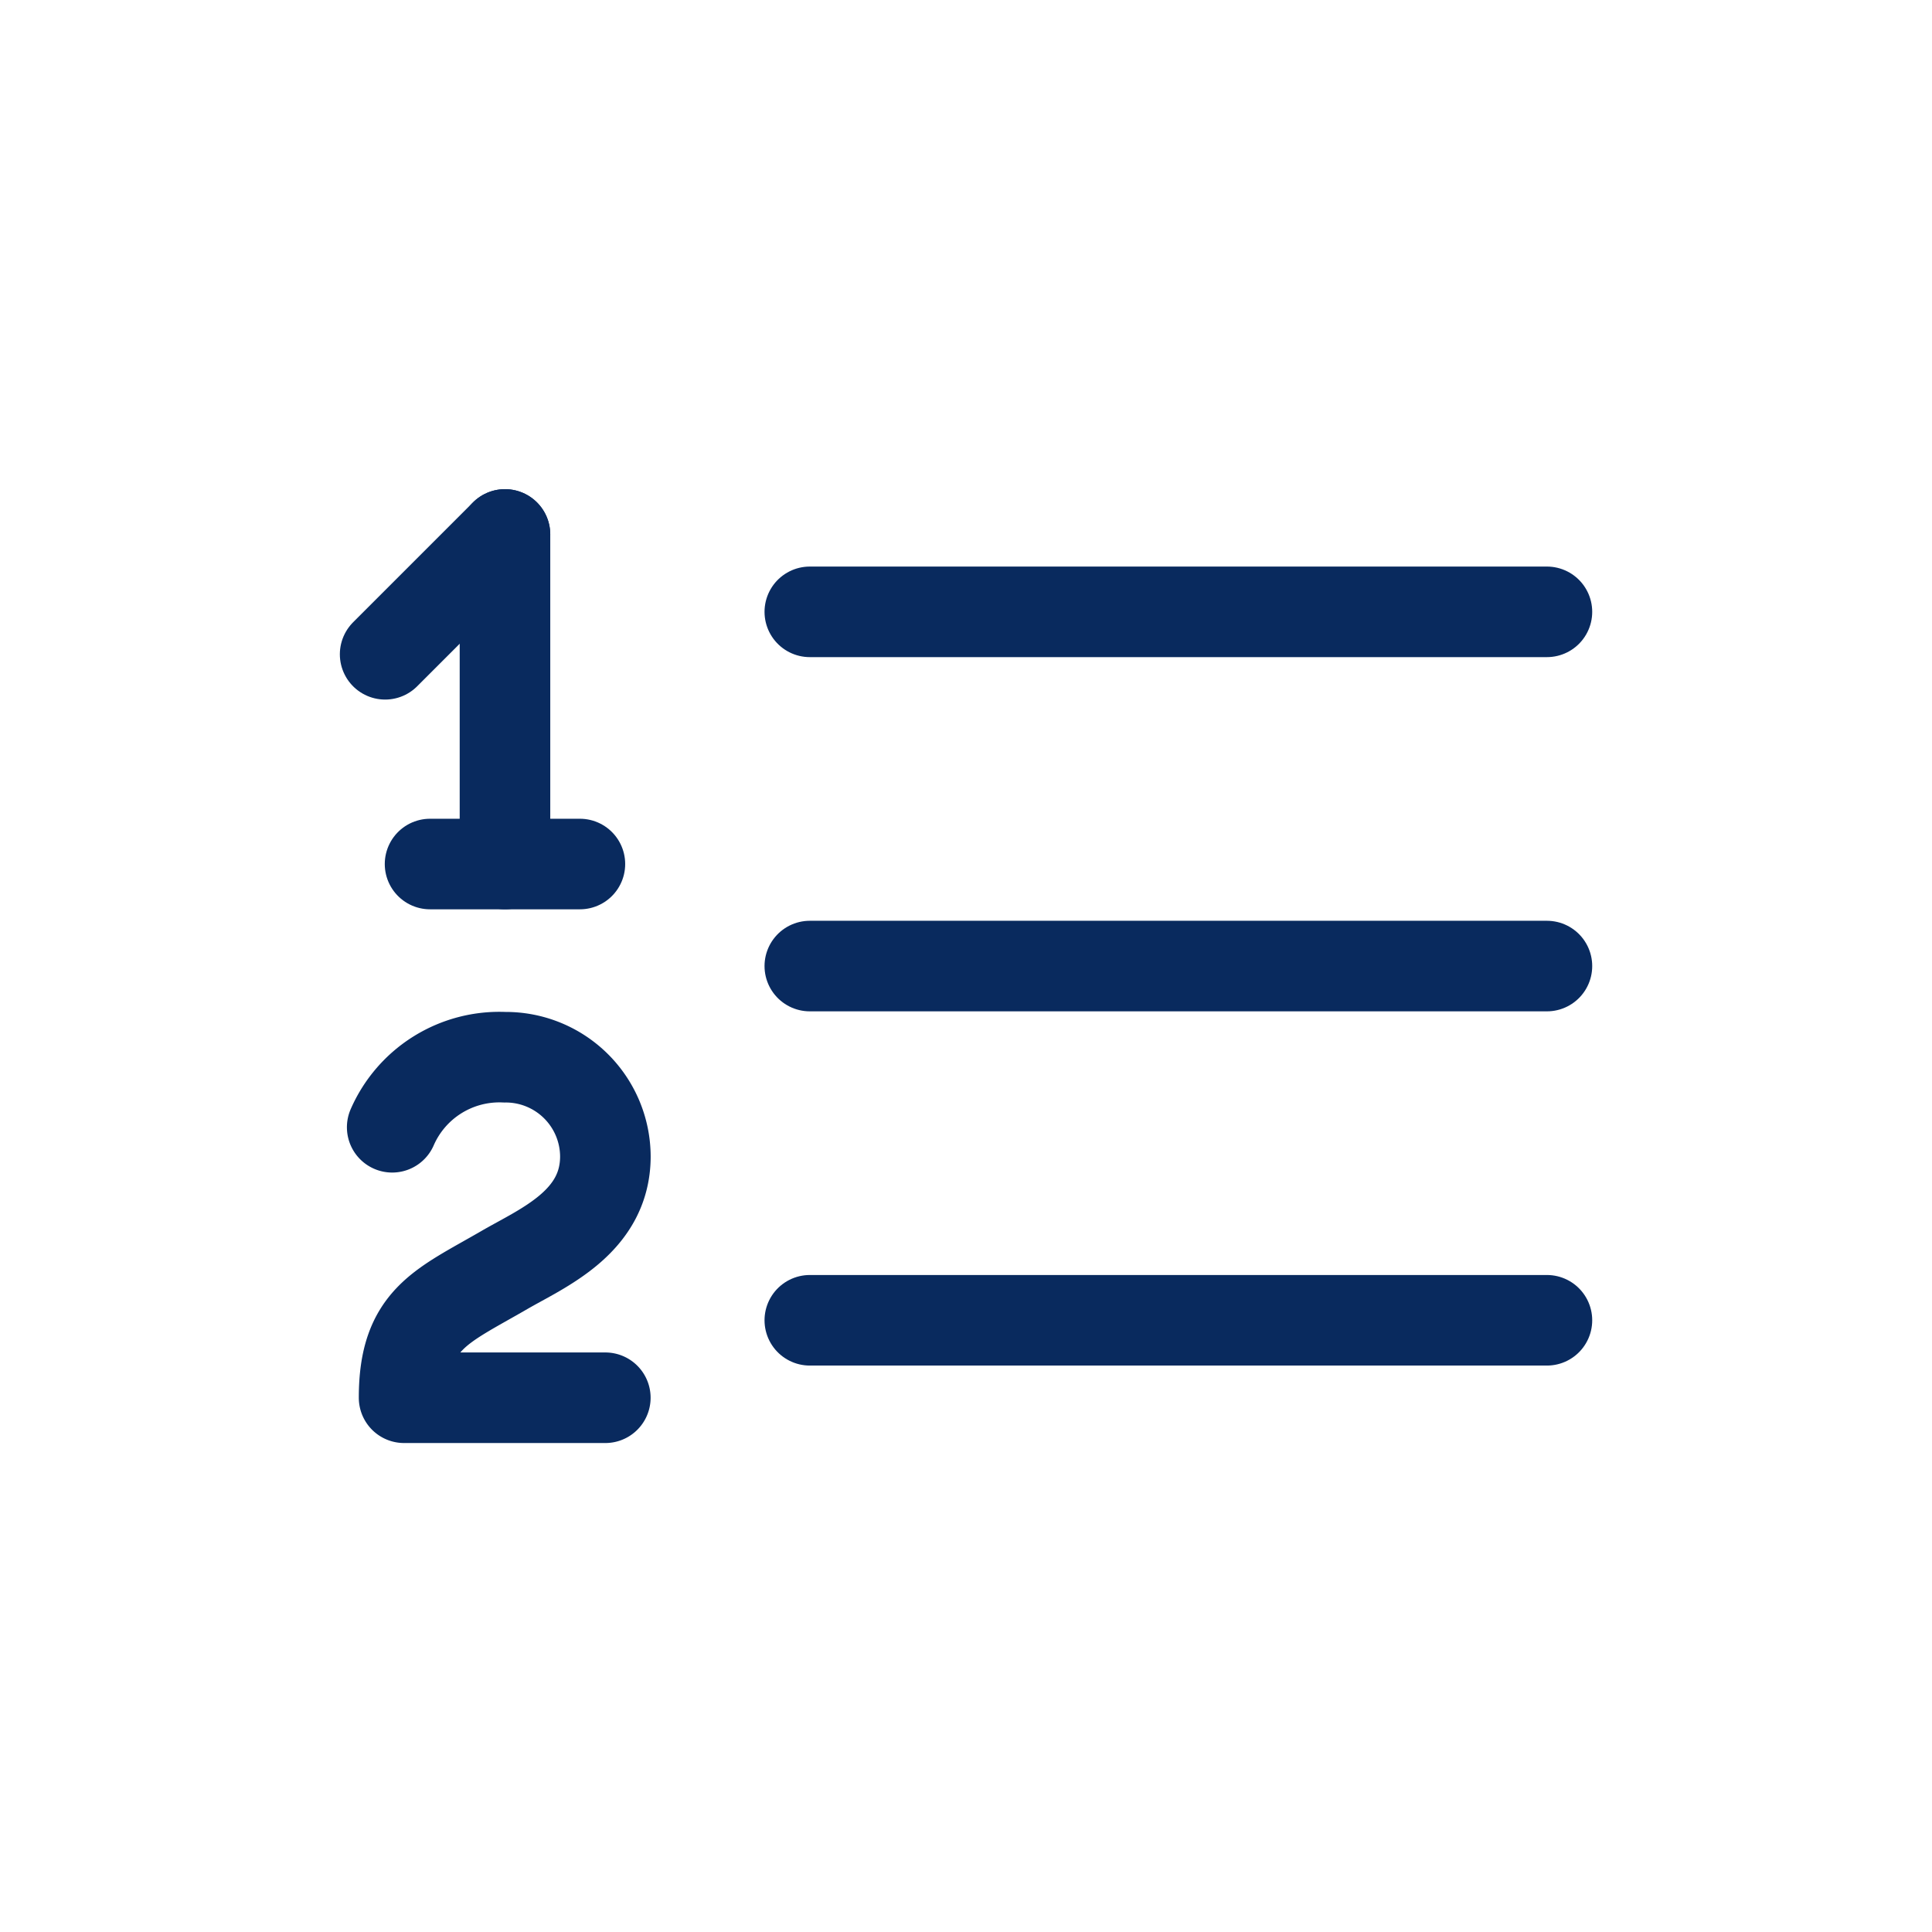 <svg xmlns="http://www.w3.org/2000/svg" width="32" height="32" viewBox="0 0 32 32"><defs><style>.a,.b{fill:none;}.b{stroke:#092a5e;stroke-linecap:round;stroke-linejoin:round;stroke-width:1.5px;}</style></defs><rect class="a" width="32" height="32"/><g transform="translate(6.379 8.852)"><path class="b" d="M50.3,38H62.509" transform="translate(-43.266 -36.718)"/><path class="b" d="M50.3,60H62.509" transform="translate(-43.266 -52.851)"/><path class="b" d="M50.3,82H62.509" transform="translate(-43.266 -68.984)"/><line class="b" y1="1.985" x2="1.985"/><line class="b" y2="5.459" transform="translate(1.985 0)"/><line class="b" x2="2.482" transform="translate(0.744 5.459)"/><path class="b" d="M24.357,66.818a1.937,1.937,0,0,1,1.864-1.16A1.65,1.65,0,0,1,27.888,67.3c0,1.089-1.038,1.515-1.667,1.879-1.055.612-1.667.811-1.667,2.119h3.333" transform="translate(-24.24 -56.999)"/></g></svg>